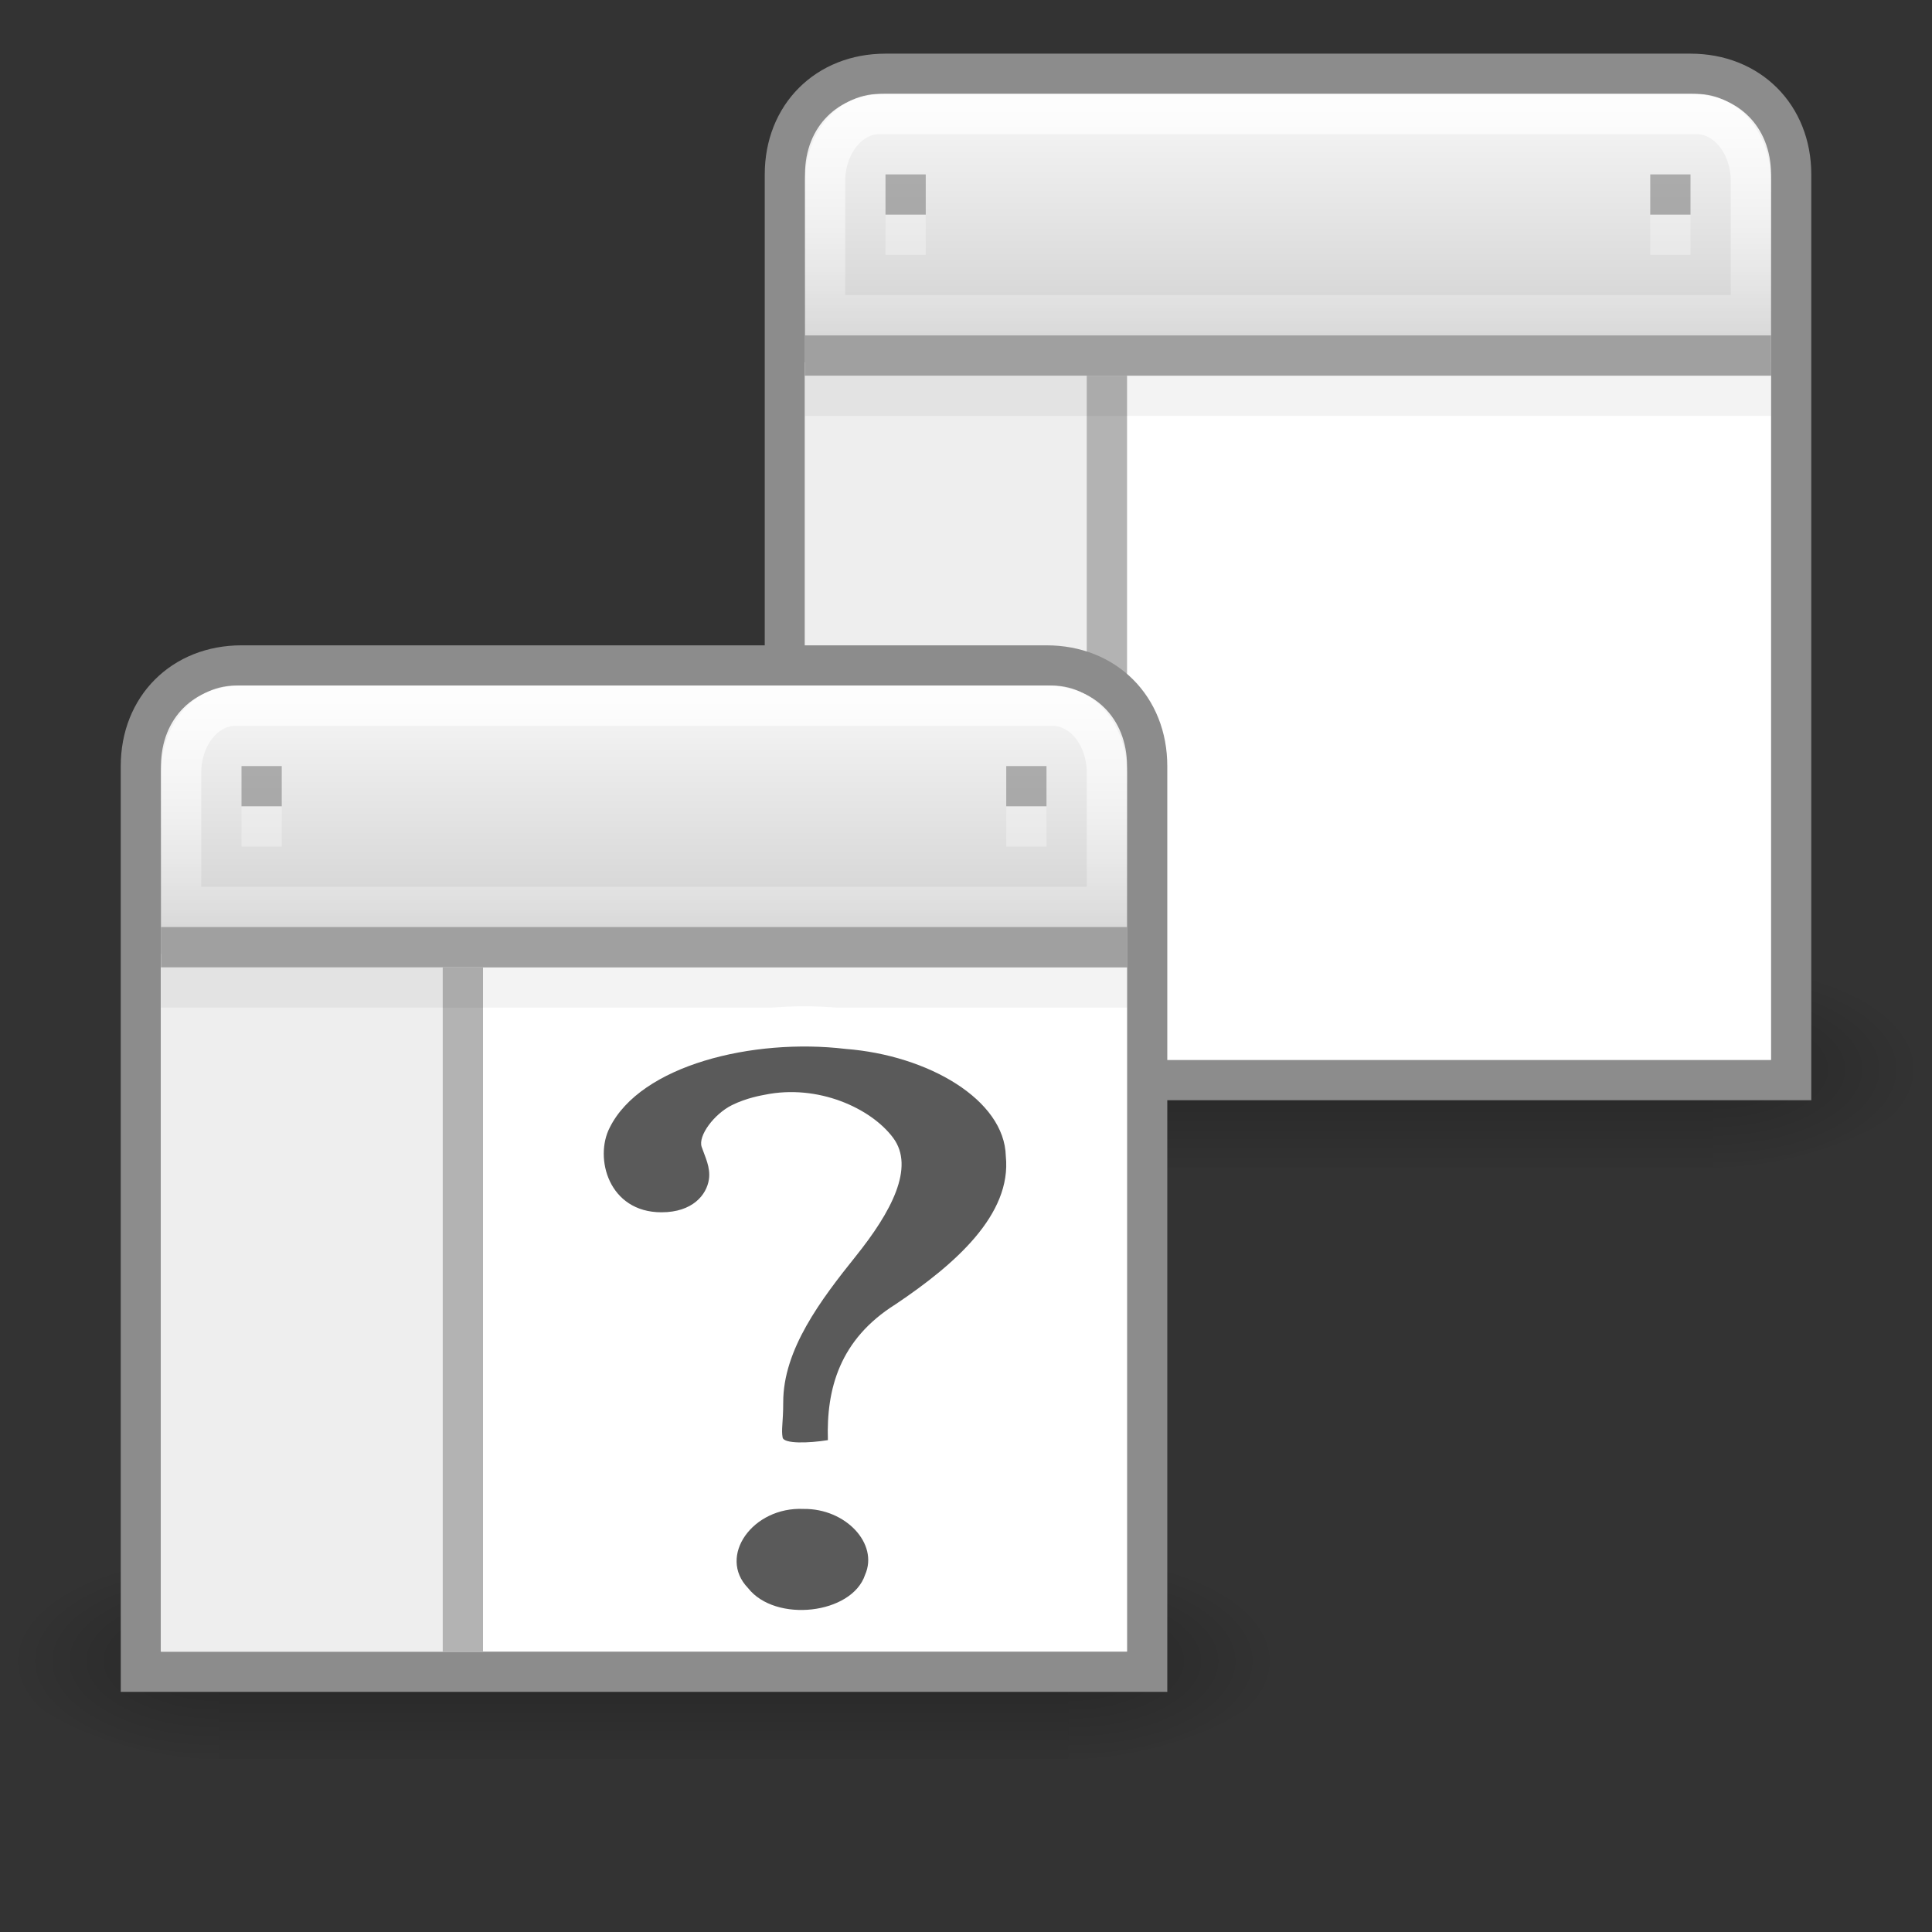 <?xml version="1.0" encoding="UTF-8" standalone="no"?>
<!-- Created with Inkscape (http://www.inkscape.org/) -->

<svg
   xmlns:dc="http://purl.org/dc/elements/1.1/"
   xmlns:cc="http://creativecommons.org/ns#"
   xmlns:rdf="http://www.w3.org/1999/02/22-rdf-syntax-ns#"
   xmlns:svg="http://www.w3.org/2000/svg"
   xmlns="http://www.w3.org/2000/svg"
   xmlns:xlink="http://www.w3.org/1999/xlink"
   xmlns:sodipodi="http://sodipodi.sourceforge.net/DTD/sodipodi-0.dtd"
   xmlns:inkscape="http://www.inkscape.org/namespaces/inkscape"
   version="1.1"
   width="48"
   height="48"
   id="svg3082"
   inkscape:version="0.48.4 r9939"
   sodipodi:docname="gnome-panel-window-menu.svg">
  <rect width="100%" height="100%" fill="#333333" stroke="none"/>
  <sodipodi:namedview
     pagecolor="#ffffff"
     bordercolor="#666666"
     borderopacity="1"
     objecttolerance="10"
     gridtolerance="10"
     guidetolerance="10"
     inkscape:pageopacity="0"
     inkscape:pageshadow="2"
     inkscape:window-width="1855"
     inkscape:window-height="1056"
     id="namedview67"
     showgrid="false"
     inkscape:zoom="19.870968"
     inkscape:cx="24.000174"
     inkscape:cy="23.75"
     inkscape:window-x="65"
     inkscape:window-y="24"
     inkscape:window-maximized="1"
     inkscape:current-layer="svg3082" />
  <defs
     id="defs3084">
    <linearGradient
       id="linearGradient3315">
      <stop
         id="stop3317"
         style="stop-color:white;stop-opacity:1"
         offset="0" />
      <stop
         id="stop3319"
         style="stop-color:white;stop-opacity:0"
         offset="1" />
    </linearGradient>
    <linearGradient
       id="linearGradient6457">
      <stop
         id="stop6459"
         style="stop-color:white;stop-opacity:0.941"
         offset="0" />
      <stop
         id="stop6461"
         style="stop-color:white;stop-opacity:0.706"
         offset="1" />
    </linearGradient>
    <linearGradient
       id="linearGradient5060">
      <stop
         id="stop5062"
         style="stop-color:black;stop-opacity:1"
         offset="0" />
      <stop
         id="stop5064"
         style="stop-color:black;stop-opacity:0"
         offset="1" />
    </linearGradient>
    <linearGradient
       id="linearGradient5048">
      <stop
         id="stop5050"
         style="stop-color:black;stop-opacity:0"
         offset="0" />
      <stop
         id="stop5056"
         style="stop-color:black;stop-opacity:1"
         offset="0.5" />
      <stop
         id="stop5052"
         style="stop-color:black;stop-opacity:0"
         offset="1" />
    </linearGradient>
    <linearGradient
       id="linearGradient2781">
      <stop
         id="stop2783"
         style="stop-color:#505050;stop-opacity:1"
         offset="0" />
      <stop
         id="stop6301"
         style="stop-color:#6e6e6e;stop-opacity:1"
         offset="0.132" />
      <stop
         id="stop2785"
         style="stop-color:#8c8c8c;stop-opacity:1"
         offset="1" />
    </linearGradient>
    <linearGradient
       id="linearGradient4168">
      <stop
         id="stop4170"
         style="stop-color:#f8cd70;stop-opacity:1"
         offset="0" />
      <stop
         id="stop4172"
         style="stop-color:#cc9110;stop-opacity:1"
         offset="1" />
    </linearGradient>
    <linearGradient
       x1="302.857"
       y1="366.648"
       x2="302.857"
       y2="609.505"
       id="linearGradient6411"
       xlink:href="#linearGradient5048"
       gradientUnits="userSpaceOnUse"
       gradientTransform="matrix(2.774,0,0,1.97,-1892.179,-872.885)" />
    <radialGradient
       cx="605.714"
       cy="486.648"
       r="117.143"
       fx="605.714"
       fy="486.648"
       id="radialGradient6413"
       xlink:href="#linearGradient5060"
       gradientUnits="userSpaceOnUse"
       gradientTransform="matrix(2.774,0,0,1.97,-1891.633,-872.885)" />
    <radialGradient
       cx="605.714"
       cy="486.648"
       r="117.143"
       fx="605.714"
       fy="486.648"
       id="radialGradient6415"
       xlink:href="#linearGradient5060"
       gradientUnits="userSpaceOnUse"
       gradientTransform="matrix(-2.774,0,0,1.97,112.762,-872.885)" />
    <linearGradient
       x1="21.866"
       y1="8.576"
       x2="21.78"
       y2="39.924"
       id="linearGradient6417"
       xlink:href="#linearGradient2781"
       gradientUnits="userSpaceOnUse"
       gradientTransform="matrix(0.97,0,0,0.918,-6.742,8.238)" />
    <linearGradient
       x1="16.034"
       y1="9.073"
       x2="15.935"
       y2="38.927"
       id="linearGradient6419"
       xlink:href="#linearGradient3315"
       gradientUnits="userSpaceOnUse"
       gradientTransform="matrix(0.968,0,0,0.897,-6.694,8.983)" />
    <linearGradient
       x1="24"
       y1="13"
       x2="24"
       y2="40"
       id="linearGradient6421"
       xlink:href="#linearGradient6457"
       gradientUnits="userSpaceOnUse"
       gradientTransform="matrix(0.763,0,0,0.741,-0.816,13.37)" />
    <radialGradient
       cx="40.128"
       cy="9.966"
       r="1.061"
       fx="40.128"
       fy="9.966"
       id="radialGradient6423"
       xlink:href="#linearGradient4168"
       gradientUnits="userSpaceOnUse"
       gradientTransform="matrix(1.243,-1.0647077e-7,1.0132283e-7,1.192,-19.876,8.117)" />
    <radialGradient
       cx="40.128"
       cy="9.966"
       r="1.061"
       fx="40.128"
       fy="9.966"
       id="radialGradient6425"
       xlink:href="#linearGradient4168"
       gradientUnits="userSpaceOnUse"
       gradientTransform="matrix(1.243,1.5058212e-6,-1.4997568e-6,1.248,-22.876,7.564)" />
    <radialGradient
       cx="40.128"
       cy="9.966"
       r="1.061"
       fx="40.128"
       fy="9.966"
       id="radialGradient6427"
       xlink:href="#linearGradient4168"
       gradientUnits="userSpaceOnUse"
       gradientTransform="matrix(1.243,1.4730438e-6,-1.4997581e-6,1.276,-25.876,7.287)" />
    <linearGradient
       x1="302.857"
       y1="366.648"
       x2="302.857"
       y2="609.505"
       id="linearGradient5562"
       xlink:href="#linearGradient5048"
       gradientUnits="userSpaceOnUse"
       gradientTransform="matrix(2.774,0,0,1.97,-1892.179,-872.885)" />
    <radialGradient
       cx="605.714"
       cy="486.648"
       r="117.143"
       fx="605.714"
       fy="486.648"
       id="radialGradient5564"
       xlink:href="#linearGradient5060"
       gradientUnits="userSpaceOnUse"
       gradientTransform="matrix(2.774,0,0,1.97,-1891.633,-872.885)" />
    <radialGradient
       cx="605.714"
       cy="486.648"
       r="117.143"
       fx="605.714"
       fy="486.648"
       id="radialGradient5566"
       xlink:href="#linearGradient5060"
       gradientUnits="userSpaceOnUse"
       gradientTransform="matrix(-2.774,0,0,1.97,112.762,-872.885)" />
    <radialGradient
       cx="40.128"
       cy="9.966"
       r="1.061"
       fx="40.128"
       fy="9.966"
       id="radialGradient5583"
       xlink:href="#linearGradient4168"
       gradientUnits="userSpaceOnUse"
       gradientTransform="matrix(1.243,1.4730438e-6,-1.4997581e-6,1.276,-25.876,7.287)" />
    <radialGradient
       cx="40.128"
       cy="9.966"
       r="1.061"
       fx="40.128"
       fy="9.966"
       id="radialGradient5586"
       xlink:href="#linearGradient4168"
       gradientUnits="userSpaceOnUse"
       gradientTransform="matrix(1.243,1.5058212e-6,-1.4997568e-6,1.248,-22.876,7.564)" />
    <radialGradient
       cx="40.128"
       cy="9.966"
       r="1.061"
       fx="40.128"
       fy="9.966"
       id="radialGradient5589"
       xlink:href="#linearGradient4168"
       gradientUnits="userSpaceOnUse"
       gradientTransform="matrix(1.243,-1.0647077e-7,1.0132283e-7,1.192,-19.876,8.117)" />
    <linearGradient
       x1="24"
       y1="13"
       x2="24"
       y2="40"
       id="linearGradient5592"
       xlink:href="#linearGradient6457"
       gradientUnits="userSpaceOnUse"
       gradientTransform="matrix(0.763,0,0,0.741,-0.816,13.37)" />
    <linearGradient
       x1="16.034"
       y1="9.073"
       x2="15.935"
       y2="38.927"
       id="linearGradient5595"
       xlink:href="#linearGradient3315"
       gradientUnits="userSpaceOnUse"
       gradientTransform="matrix(0.968,0,0,0.897,-6.694,8.983)" />
    <linearGradient
       x1="21.866"
       y1="8.576"
       x2="21.78"
       y2="39.924"
       id="linearGradient5598"
       xlink:href="#linearGradient2781"
       gradientUnits="userSpaceOnUse"
       gradientTransform="matrix(0.97,0,0,0.918,-6.742,8.238)" />
    <linearGradient
       x1="16"
       y1="4"
       x2="16"
       y2="10"
       id="linearGradient3675"
       xlink:href="#linearGradient3669"
       gradientUnits="userSpaceOnUse"
       gradientTransform="translate(16,-1.667)" />
    <linearGradient
       id="linearGradient3669">
      <stop
         id="stop3671"
         style="stop-color:#ffffff;stop-opacity:1"
         offset="0" />
      <stop
         id="stop3673"
         style="stop-color:#ffffff;stop-opacity:0.2"
         offset="1" />
    </linearGradient>
    <linearGradient
       x1="25"
       y1="17.829"
       x2="25"
       y2="8.197"
       id="linearGradient2877"
       xlink:href="#linearGradient2781-4"
       gradientUnits="userSpaceOnUse"
       gradientTransform="matrix(0.758,0,0,0.82,13.061,-5.544)" />
    <linearGradient
       id="linearGradient2781-4">
      <stop
         id="stop2783-9"
         style="stop-color:#cdcdcd;stop-opacity:1"
         offset="0" />
      <stop
         id="stop2785-0"
         style="stop-color:#ffffff;stop-opacity:1"
         offset="1" />
    </linearGradient>
    <linearGradient
       x1="302.857"
       y1="366.648"
       x2="302.857"
       y2="609.505"
       id="linearGradient3663"
       xlink:href="#linearGradient5048-3"
       gradientUnits="userSpaceOnUse"
       gradientTransform="matrix(0.031,0,0,0.014,0.779,15.669)" />
    <linearGradient
       id="linearGradient5048-3">
      <stop
         id="stop5050-7"
         style="stop-color:#000000;stop-opacity:0"
         offset="0" />
      <stop
         id="stop5056-8"
         style="stop-color:#000000;stop-opacity:1"
         offset="0.5" />
      <stop
         id="stop5052-8"
         style="stop-color:#000000;stop-opacity:0"
         offset="1" />
    </linearGradient>
    <radialGradient
       cx="605.714"
       cy="486.648"
       r="117.143"
       fx="605.714"
       fy="486.648"
       id="radialGradient3665"
       xlink:href="#linearGradient5060-8"
       gradientUnits="userSpaceOnUse"
       gradientTransform="matrix(0.031,0,0,0.014,0.785,15.669)" />
    <linearGradient
       id="linearGradient5060-8">
      <stop
         id="stop5062-7"
         style="stop-color:#000000;stop-opacity:1"
         offset="0" />
      <stop
         id="stop5064-8"
         style="stop-color:#000000;stop-opacity:0"
         offset="1" />
    </linearGradient>
    <radialGradient
       cx="605.714"
       cy="486.648"
       r="117.143"
       fx="605.714"
       fy="486.648"
       id="radialGradient4067"
       xlink:href="#linearGradient5060-8"
       gradientUnits="userSpaceOnUse"
       gradientTransform="matrix(-0.031,0,0,0.014,23.215,15.669)" />
    <linearGradient
       id="linearGradient3060">
      <stop
         id="stop3062"
         style="stop-color:#000000;stop-opacity:1"
         offset="0" />
      <stop
         id="stop3064"
         style="stop-color:#000000;stop-opacity:0"
         offset="1" />
    </linearGradient>
    <radialGradient
       r="117.143"
       fy="486.648"
       fx="605.714"
       cy="486.648"
       cx="605.714"
       gradientTransform="matrix(-0.031,0,0,0.014,23.215,15.669)"
       gradientUnits="userSpaceOnUse"
       id="radialGradient3081"
       xlink:href="#linearGradient5060-8"
       inkscape:collect="always" />
    <linearGradient
       inkscape:collect="always"
       xlink:href="#linearGradient5048-3"
       id="linearGradient3155"
       gradientUnits="userSpaceOnUse"
       gradientTransform="matrix(0.031,0,0,0.014,0.779,15.669)"
       x1="302.857"
       y1="366.648"
       x2="302.857"
       y2="609.505" />
    <radialGradient
       inkscape:collect="always"
       xlink:href="#linearGradient5060-8"
       id="radialGradient3157"
       gradientUnits="userSpaceOnUse"
       gradientTransform="matrix(0.031,0,0,0.014,0.785,15.669)"
       cx="605.714"
       cy="486.648"
       fx="605.714"
       fy="486.648"
       r="117.143" />
    <radialGradient
       inkscape:collect="always"
       xlink:href="#linearGradient5060-8"
       id="radialGradient3159"
       gradientUnits="userSpaceOnUse"
       gradientTransform="matrix(-0.031,0,0,0.014,23.215,15.669)"
       cx="605.714"
       cy="486.648"
       fx="605.714"
       fy="486.648"
       r="117.143" />
    <linearGradient
       inkscape:collect="always"
       xlink:href="#linearGradient2781-4"
       id="linearGradient3161"
       gradientUnits="userSpaceOnUse"
       gradientTransform="matrix(0.758,0,0,0.82,-2.939,9.156)"
       x1="25"
       y1="17.829"
       x2="25"
       y2="8.197" />
    <linearGradient
       inkscape:collect="always"
       xlink:href="#linearGradient3669"
       id="linearGradient3163"
       gradientUnits="userSpaceOnUse"
       gradientTransform="translate(4.8883601e-8,13.033)"
       x1="16"
       y1="4"
       x2="16"
       y2="10" />
  </defs>
  <g
     transform="matrix(1.408,0,0,1.607,15.1,-9.562)"
     id="g3217">
    <rect
       width="14.992"
       height="3.319"
       x="4.504"
       y="20.681"
       id="rect4173-5"
       style="opacity:0.236;fill:url(#linearGradient3663);fill-opacity:1;fill-rule:nonzero;stroke:none;stroke-width:1;marker:none;visibility:visible;display:inline;overflow:visible" />
    <path
       d="m 19.496,20.681 c 0,0 0,3.319 0,3.319 1.599,0.006 3.865,-0.744 3.865,-1.66 0,-0.916 -1.784,-1.659 -3.865,-1.659 z"
       inkscape:connector-curvature="0"
       id="path5058-4"
       style="opacity:0.236;fill:url(#radialGradient3665);fill-opacity:1;fill-rule:nonzero;stroke:none;stroke-width:1;marker:none;visibility:visible;display:inline;overflow:visible" />
    <path
       d="m 4.504,20.681 c 0,0 0,3.319 0,3.319 -1.599,0.006 -3.865,-0.744 -3.865,-1.66 0,-0.916 1.784,-1.659 3.865,-1.659 z"
       inkscape:connector-curvature="0"
       id="path5018-5"
       style="opacity:0.236;fill:url(#radialGradient3081);fill-opacity:1;fill-rule:nonzero;stroke:none;stroke-width:1;marker:none;visibility:visible;display:inline;overflow:visible" />
  </g>
  <path
     d="m 22,1.833 c -1.458,0 -2.5,1.042 -2.5,2.5 l 0,10.658 0,9.211 0,2.632 2.632,0 19.737,0 2.632,0 0,-2.632 0,-9.211 0,-10.658 C 44.5,2.875 43.458,1.833 42,1.833 l -20,0 z"
     inkscape:connector-curvature="0"
     id="rect1887-3"
     style="fill:url(#linearGradient2877);fill-opacity:1;stroke:#8c8c8c;stroke-width:1;stroke-miterlimit:4;stroke-opacity:1;stroke-dasharray:none" />
  <path
     d="m 20.5,7.833 23,0 0,-3.333 c 0,-0.923 -0.603,-1.667 -1.353,-1.667 l -20.294,0 C 21.103,2.833 20.5,3.577 20.5,4.5 l 0,3.333 z"
     inkscape:connector-curvature="0"
     id="rect2779-5"
     style="opacity:0.8;fill:none;stroke:url(#linearGradient3675);stroke-width:1;stroke-miterlimit:4;stroke-opacity:1;stroke-dasharray:none" />
  <rect
     width="24"
     height="17"
     x="20"
     y="9.333"
     id="rect4122"
     style="color:#000000;fill:#ffffff;fill-opacity:1;fill-rule:nonzero;stroke:none;stroke-width:1;marker:none;visibility:visible;display:inline;overflow:visible;enable-background:accumulate" />
  <rect
     width="8"
     height="17.334"
     x="20"
     y="9"
     id="rect4122-3"
     style="color:#000000;fill:#eeeeee;fill-opacity:1;fill-rule:nonzero;stroke:none;stroke-width:1;marker:none;visibility:visible;display:inline;overflow:visible;enable-background:accumulate" />
  <path
     d="m 20,8.833 24,0"
     inkscape:connector-curvature="0"
     id="path4146"
     style="fill:none;stroke:#a0a0a0;stroke-width:1px;stroke-linecap:butt;stroke-linejoin:miter;stroke-opacity:1" />
  <path
     d="m 27.5,9.333 0,17"
     inkscape:connector-curvature="0"
     id="path4146-4"
     style="fill:#808080;stroke:#b3b3b3;stroke-width:1px;stroke-linecap:butt;stroke-linejoin:miter;stroke-opacity:1" />
  <path
     d="m 20,9.833 24,0"
     inkscape:connector-curvature="0"
     id="path4146-0"
     style="opacity:0.05;fill:none;stroke:#000000;stroke-width:1px;stroke-linecap:butt;stroke-linejoin:miter;stroke-opacity:1" />
  <path
     d="m 22,4.333 1,0 0,1 -1,0 0,-1 z"
     inkscape:connector-curvature="0"
     id="rect4172-7-35"
     style="opacity:0.6;color:#000000;fill:#808080;fill-opacity:1;fill-rule:nonzero;stroke:none;stroke-width:1;marker:none;visibility:visible;display:inline;overflow:visible;enable-background:accumulate" />
  <path
     d="m 22,5.333 1,0 0,1 -1,0 0,-1 z"
     inkscape:connector-curvature="0"
     id="rect4172-7-4-1"
     style="opacity:0.3;color:#000000;fill:#ffffff;fill-opacity:1;fill-rule:nonzero;stroke:none;stroke-width:1;marker:none;visibility:visible;display:inline;overflow:visible;enable-background:accumulate" />
  <path
     d="m 41,4.333 1,0 0,1 -1,0 0,-1 z"
     inkscape:connector-curvature="0"
     id="rect4172-7-35-2"
     style="opacity:0.6;color:#000000;fill:#808080;fill-opacity:1;fill-rule:nonzero;stroke:none;stroke-width:1;marker:none;visibility:visible;display:inline;overflow:visible;enable-background:accumulate" />
  <path
     d="m 41,5.333 1,0 0,1 -1,0 0,-1 z"
     inkscape:connector-curvature="0"
     id="rect4172-7-4-1-4"
     style="opacity:0.3;color:#000000;fill:#ffffff;fill-opacity:1;fill-rule:nonzero;stroke:none;stroke-width:1;marker:none;visibility:visible;display:inline;overflow:visible;enable-background:accumulate" />
  <g
     id="g3125"
     transform="matrix(1.408,0,0,1.607,-0.9,5.138)">
    <rect
       style="opacity:0.236;fill:url(#linearGradient3155);fill-opacity:1;fill-rule:nonzero;stroke:none;stroke-width:1;marker:none;visibility:visible;display:inline;overflow:visible"
       id="rect3127"
       y="20.681"
       x="4.504"
       height="3.319"
       width="14.992" />
    <path
       style="opacity:0.236;fill:url(#radialGradient3157);fill-opacity:1;fill-rule:nonzero;stroke:none;stroke-width:1;marker:none;visibility:visible;display:inline;overflow:visible"
       id="path3129"
       inkscape:connector-curvature="0"
       d="m 19.496,20.681 c 0,0 0,3.319 0,3.319 1.599,0.006 3.865,-0.744 3.865,-1.66 0,-0.916 -1.784,-1.659 -3.865,-1.659 z" />
    <path
       style="opacity:0.236;fill:url(#radialGradient3159);fill-opacity:1;fill-rule:nonzero;stroke:none;stroke-width:1;marker:none;visibility:visible;display:inline;overflow:visible"
       id="path3131"
       inkscape:connector-curvature="0"
       d="m 4.504,20.681 c 0,0 0,3.319 0,3.319 -1.599,0.006 -3.865,-0.744 -3.865,-1.66 0,-0.916 1.784,-1.659 3.865,-1.659 z" />
  </g>
  <path
     style="fill:url(#linearGradient3161);fill-opacity:1;stroke:#8c8c8c;stroke-width:1;stroke-miterlimit:4;stroke-opacity:1;stroke-dasharray:none"
     id="path3133"
     inkscape:connector-curvature="0"
     d="m 6,16.533 c -1.458,0 -2.5,1.042 -2.5,2.5 l 0,10.658 0,9.211 0,2.632 2.632,0 19.737,0 2.632,0 0,-2.632 0,-9.211 0,-10.658 c 0,-1.458 -1.042,-2.5 -2.5,-2.5 l -20,0 z" />
  <path
     style="opacity:0.8;fill:none;stroke:url(#linearGradient3163);stroke-width:1;stroke-miterlimit:4;stroke-opacity:1;stroke-dasharray:none"
     id="path3135"
     inkscape:connector-curvature="0"
     d="m 4.5,22.533 23,0 0,-3.333 c 0,-0.923 -0.603,-1.667 -1.353,-1.667 l -20.294,0 c -0.75,0 -1.353,0.743 -1.353,1.667 l 0,3.333 z" />
  <rect
     style="color:#000000;fill:#ffffff;fill-opacity:1;fill-rule:nonzero;stroke:none;stroke-width:1;marker:none;visibility:visible;display:inline;overflow:visible;enable-background:accumulate"
     id="rect3137"
     y="24.033"
     x="4"
     height="17"
     width="24" />
  <rect
     style="color:#000000;fill:#eeeeee;fill-opacity:1;fill-rule:nonzero;stroke:none;stroke-width:1;marker:none;visibility:visible;display:inline;overflow:visible;enable-background:accumulate"
     id="rect3139"
     y="23.7"
     x="4"
     height="17.334"
     width="8" />
  <path
     style="fill:none;stroke:#a0a0a0;stroke-width:1px;stroke-linecap:butt;stroke-linejoin:miter;stroke-opacity:1"
     id="path3141"
     inkscape:connector-curvature="0"
     d="m 4,23.533 24,0" />
  <path
     style="fill:#808080;stroke:#b3b3b3;stroke-width:1px;stroke-linecap:butt;stroke-linejoin:miter;stroke-opacity:1"
     id="path3143"
     inkscape:connector-curvature="0"
     d="m 11.5,24.033 0,17" />
  <path
     style="opacity:0.05;fill:none;stroke:#000000;stroke-width:1px;stroke-linecap:butt;stroke-linejoin:miter;stroke-opacity:1"
     id="path3145"
     inkscape:connector-curvature="0"
     d="m 4,24.533 24,0" />
  <path
     style="opacity:0.6;color:#000000;fill:#808080;fill-opacity:1;fill-rule:nonzero;stroke:none;stroke-width:1;marker:none;visibility:visible;display:inline;overflow:visible;enable-background:accumulate"
     id="path3147"
     inkscape:connector-curvature="0"
     d="m 6,19.033 1,0 0,1 -1,0 0,-1 z" />
  <path
     style="opacity:0.3;color:#000000;fill:#ffffff;fill-opacity:1;fill-rule:nonzero;stroke:none;stroke-width:1;marker:none;visibility:visible;display:inline;overflow:visible;enable-background:accumulate"
     id="path3149"
     inkscape:connector-curvature="0"
     d="m 6,20.033 1,0 0,1 -1,0 0,-1 z" />
  <path
     style="opacity:0.6;color:#000000;fill:#808080;fill-opacity:1;fill-rule:nonzero;stroke:none;stroke-width:1;marker:none;visibility:visible;display:inline;overflow:visible;enable-background:accumulate"
     id="path3151"
     inkscape:connector-curvature="0"
     d="m 25,19.033 1,0 0,1 -1,0 0,-1 z" />
  <path
     style="opacity:0.3;color:#000000;fill:#ffffff;fill-opacity:1;fill-rule:nonzero;stroke:none;stroke-width:1;marker:none;visibility:visible;display:inline;overflow:visible;enable-background:accumulate"
     id="path3153"
     inkscape:connector-curvature="0"
     d="m 25,20.033 1,0 0,1 -1,0 0,-1 z" />
  <path
     inkscape:connector-curvature="0"
     d="m 20.569,34.78 c -0.041,-1.27 0.289,-2.503 1.682,-3.376 1.471,-0.988 2.888,-2.224 2.738,-3.68 -0.033,-1.405 -1.933,-2.506 -3.98,-2.664 -2.303,-0.275 -5.089,0.405 -5.86,1.954 -0.391,0.754 -0.028,2.105 1.285,2.105 0.768,0 1.121,-0.428 1.179,-0.819 0.044,-0.296 -0.097,-0.56 -0.18,-0.805 -0.095,-0.278 0.31,-0.818 0.751,-1.038 0.369,-0.184 0.754,-0.245 0.811,-0.257 1.324,-0.274 2.644,0.331 3.194,1.068 0.551,0.737 -0.055,1.855 -0.927,2.942 -0.871,1.087 -1.806,2.322 -1.803,3.633 0,0.499 -0.052,0.669 -0.015,0.871 0.029,0.161 0.65,0.142 1.124,0.066 z m -0.604,1.709 c -1.266,-0.059 -2.142,1.177 -1.381,1.965 0.679,0.87 2.583,0.655 2.909,-0.33 0.339,-0.766 -0.477,-1.648 -1.528,-1.635 l -1e-6,1e-6 z"
     id="path9053"
     style="font-size:72px;font-style:normal;font-weight:bold;fill:#ffffff;fill-opacity:1;stroke:none;font-family:Standard Symbols L" />
  <path
     inkscape:connector-curvature="0"
     d="m 20.569,35.78 c -0.041,-1.27 0.289,-2.503 1.682,-3.376 1.471,-0.988 2.888,-2.224 2.738,-3.68 -0.033,-1.405 -1.933,-2.506 -3.98,-2.664 -2.303,-0.275 -5.089,0.405 -5.86,1.954 -0.391,0.754 -0.028,2.105 1.285,2.105 0.768,0 1.121,-0.428 1.179,-0.819 0.044,-0.296 -0.097,-0.56 -0.18,-0.805 -0.095,-0.278 0.31,-0.818 0.751,-1.038 0.369,-0.184 0.754,-0.245 0.811,-0.257 1.324,-0.274 2.644,0.331 3.194,1.068 0.551,0.737 -0.055,1.855 -0.927,2.942 -0.871,1.087 -1.806,2.322 -1.803,3.633 0,0.499 -0.052,0.669 -0.015,0.871 0.029,0.161 0.65,0.142 1.124,0.066 z m -0.604,1.709 c -1.266,-0.059 -2.142,1.177 -1.381,1.965 0.679,0.87 2.583,0.655 2.909,-0.33 0.339,-0.766 -0.477,-1.648 -1.528,-1.635 l -1e-6,10e-7 z"
     id="path3298"
     style="font-size:72px;font-style:normal;font-weight:bold;fill:#5a5a5a;fill-opacity:1;stroke:none;font-family:Standard Symbols L" />
</svg>
